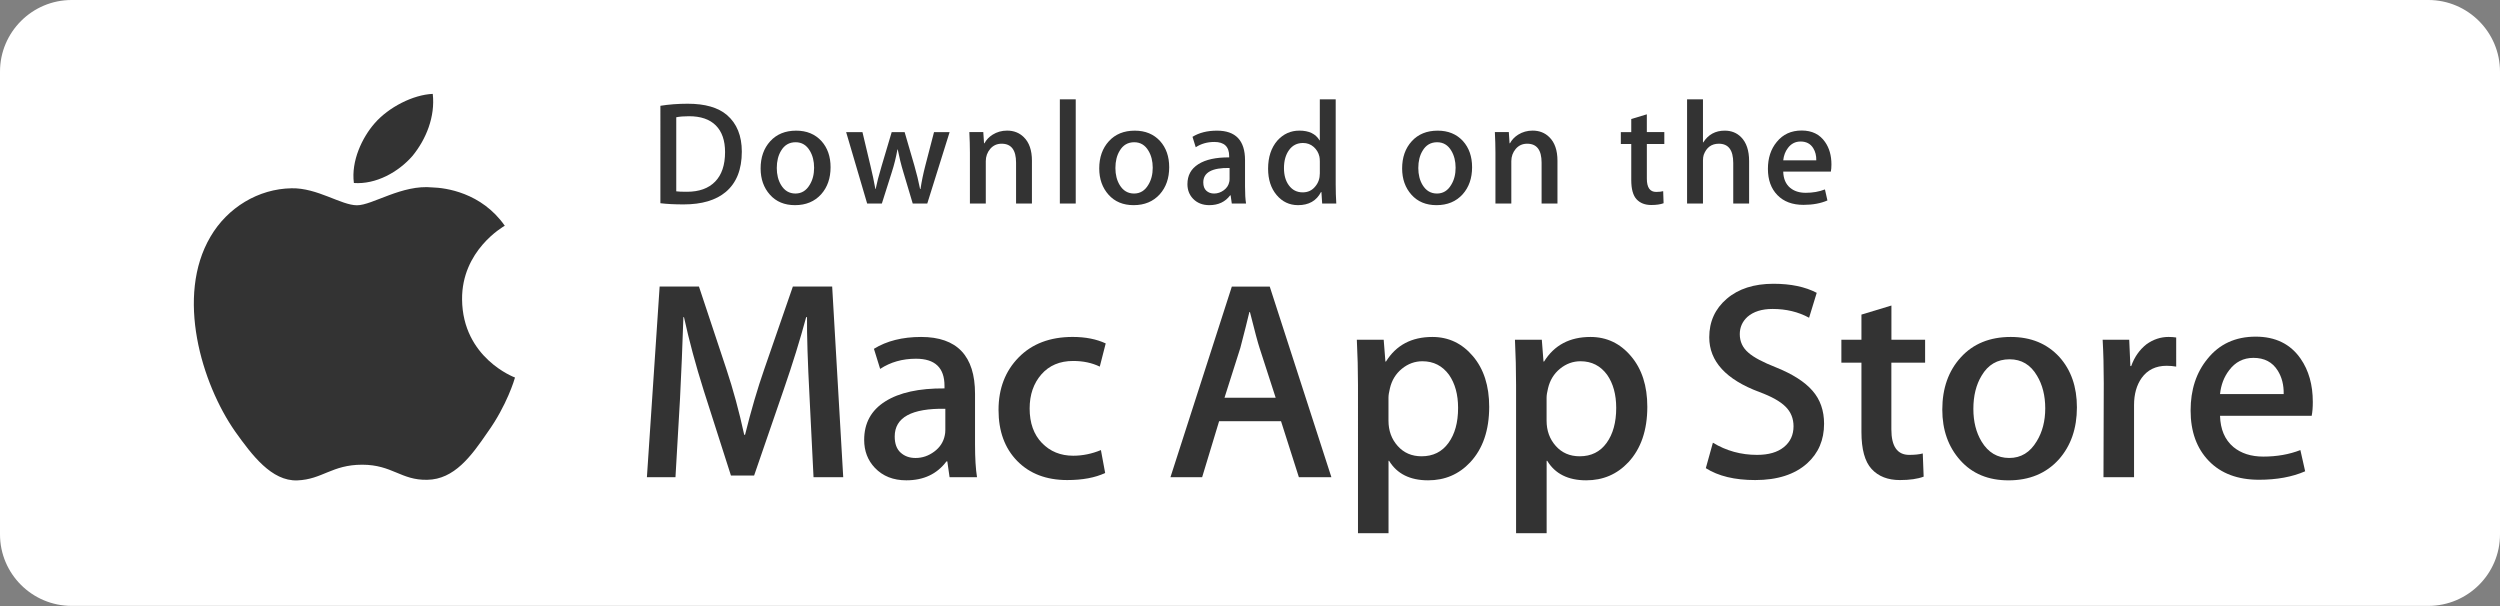 <?xml version="1.0" encoding="utf-8"?>
<!-- Generator: Adobe Illustrator 15.1.0, SVG Export Plug-In . SVG Version: 6.00 Build 0)  -->
<!DOCTYPE svg PUBLIC "-//W3C//DTD SVG 1.1//EN" "http://www.w3.org/Graphics/SVG/1.1/DTD/svg11.dtd">
<svg version="1.1" id="US_UK_Download_on_the" xmlns="http://www.w3.org/2000/svg" xmlns:xlink="http://www.w3.org/1999/xlink"
	 x="0px" y="0px" width="165px" height="40px" viewBox="0 0 165 40" enable-background="new 0 0 165 40" xml:space="preserve">
<rect x="0" y="0" width="165" height="40" fill="#808080" stroke="none"/>
<g>
	<path fill="#FFFFFF" d="M160.271,39.988H4.729C2.122,39.988,0,37.872,0,35.268V4.727C0,2.12,2.122,0,4.729,0h155.542
		C162.875,0,165,2.12,165,4.727v30.541C165.001,37.872,162.876,39.988,160.271,39.988L160.271,39.988z"/>
	<g>
		<g>
			<path fill="#333333" d="M30.497,19.763c-0.03-3.223,2.695-4.792,2.819-4.864c-1.543-2.204-3.935-2.506-4.774-2.529
				c-2.01-0.206-3.958,1.178-4.981,1.178c-1.043,0-2.62-1.157-4.317-1.122c-2.185,0.033-4.23,1.271-5.352,3.195
				c-2.314,3.923-0.588,9.689,1.628,12.859c1.109,1.555,2.405,3.287,4.101,3.226c1.66-0.065,2.279-1.035,4.283-1.035
				c1.984,0,2.566,1.035,4.296,0.996c1.78-0.026,2.903-1.56,3.973-3.127c1.282-1.78,1.796-3.532,1.817-3.623
				C33.948,24.902,30.532,23.627,30.497,19.763z"/>
			<path fill="#333333" d="M27.229,10.285c0.892-1.094,1.502-2.58,1.333-4.089C27.27,6.251,25.654,7.07,24.724,8.14
				c-0.823,0.941-1.558,2.486-1.368,3.938C24.807,12.184,26.297,11.361,27.229,10.285z"/>
		</g>
	</g>
	<g>
		<path fill="#333333" d="M55.653,31.496h-1.96l-0.262-5.264c-0.125-2.377-0.18-4.146-0.168-5.301h-0.056
			c-0.398,1.48-0.89,3.066-1.475,4.76l-1.96,5.692h-1.531l-1.792-5.6c-0.535-1.693-0.971-3.312-1.307-4.854h-0.038
			c-0.062,1.891-0.137,3.69-0.224,5.396l-0.299,5.17h-1.885l0.84-12.582h2.595l1.811,5.45c0.448,1.345,0.84,2.789,1.176,4.332h0.056
			c0.398-1.604,0.821-3.049,1.269-4.332l1.886-5.45h2.595L55.653,31.496z"/>
		<path fill="#333333" d="M64.483,31.496h-1.811l-0.149-1.045h-0.056c-0.623,0.834-1.506,1.25-2.651,1.25
			c-0.859,0-1.549-0.273-2.072-0.82c-0.473-0.498-0.709-1.113-0.709-1.848c0-1.107,0.463-1.955,1.391-2.539
			c0.927-0.586,2.23-0.871,3.911-0.859v-0.168c0-1.195-0.627-1.791-1.881-1.791c-0.895,0-1.683,0.223-2.366,0.672l-0.411-1.326
			c0.845-0.522,1.883-0.783,3.113-0.783c2.373,0,3.56,1.25,3.56,3.753v3.342C64.352,30.24,64.396,30.961,64.483,31.496z
			 M62.392,28.379v-1.4c-2.228-0.037-3.341,0.572-3.341,1.83c0,0.473,0.129,0.828,0.39,1.064c0.26,0.236,0.587,0.354,0.983,0.354
			c0.446,0,0.857-0.139,1.235-0.42c0.377-0.279,0.609-0.637,0.696-1.072C62.379,28.635,62.392,28.516,62.392,28.379z"/>
		<path fill="#333333" d="M72.977,22.666l-0.392,1.531c-0.51-0.248-1.095-0.373-1.755-0.373c-0.884,0-1.583,0.295-2.1,0.887
			s-0.774,1.342-0.774,2.25c0,0.957,0.271,1.717,0.812,2.277c0.541,0.559,1.229,0.84,2.062,0.84c0.622,0,1.232-0.125,1.83-0.373
			l0.28,1.512c-0.66,0.311-1.493,0.467-2.501,0.467c-1.381,0-2.482-0.42-3.304-1.26c-0.822-0.84-1.232-1.963-1.232-3.369
			s0.442-2.561,1.326-3.463c0.883-0.902,2.072-1.354,3.565-1.354C71.639,22.238,72.367,22.381,72.977,22.666z"/>
		<path fill="#333333" d="M87.872,31.496h-2.146l-1.178-3.695h-4.087l-1.12,3.695H77.25l4.051-12.582h2.502L87.872,31.496z
			 M84.195,26.252l-1.064-3.287c-0.111-0.336-0.324-1.125-0.635-2.369h-0.038c-0.125,0.535-0.324,1.324-0.597,2.369l-1.045,3.287
			H84.195z"/>
		<path fill="#333333" d="M98.287,26.848c0,1.545-0.416,2.764-1.25,3.66c-0.746,0.797-1.674,1.193-2.781,1.193
			c-1.195,0-2.053-0.428-2.576-1.287h-0.037v4.779h-2.016V25.41c0-0.971-0.025-1.965-0.076-2.986h1.773l0.113,1.438h0.037
			c0.672-1.082,1.69-1.623,3.061-1.623c1.07,0,1.963,0.423,2.68,1.271C97.93,24.354,98.287,25.467,98.287,26.848z M96.234,26.924
			c0-0.885-0.199-1.611-0.598-2.186c-0.437-0.596-1.021-0.895-1.755-0.895c-0.498,0-0.948,0.163-1.354,0.493
			c-0.404,0.33-0.67,0.763-0.793,1.297c-0.062,0.25-0.094,0.455-0.094,0.617v1.513c0,0.659,0.201,1.217,0.607,1.67
			c0.404,0.455,0.93,0.682,1.576,0.682c0.76,0,1.35-0.293,1.773-0.877C96.023,28.652,96.234,27.881,96.234,26.924z"/>
		<path fill="#333333" d="M108.723,26.848c0,1.545-0.418,2.764-1.25,3.66c-0.748,0.797-1.674,1.193-2.783,1.193
			c-1.192,0-2.053-0.428-2.573-1.287h-0.039v4.779h-2.017V25.41c0-0.971-0.024-1.965-0.074-2.986h1.773l0.111,1.438h0.037
			c0.672-1.082,1.693-1.623,3.062-1.623c1.069,0,1.963,0.423,2.678,1.271C108.365,24.354,108.723,25.467,108.723,26.848z
			 M106.67,26.924c0-0.885-0.199-1.611-0.598-2.186c-0.436-0.596-1.021-0.895-1.756-0.895c-0.498,0-0.949,0.163-1.354,0.493
			s-0.668,0.763-0.793,1.297c-0.062,0.25-0.094,0.455-0.094,0.617v1.513c0,0.659,0.202,1.217,0.606,1.67
			c0.404,0.455,0.93,0.682,1.578,0.682c0.758,0,1.35-0.293,1.773-0.877C106.457,28.652,106.67,27.881,106.67,26.924z"/>
		<path fill="#333333" d="M120.389,27.969c0,1.07-0.373,1.941-1.117,2.613c-0.819,0.734-1.963,1.102-3.428,1.102
			c-1.354,0-2.439-0.262-3.26-0.785l0.467-1.68c0.883,0.535,1.855,0.803,2.912,0.803c0.76,0,1.352-0.17,1.775-0.514
			c0.423-0.344,0.635-0.801,0.635-1.375c0-0.51-0.174-0.941-0.523-1.289c-0.348-0.35-0.926-0.674-1.736-0.973
			c-2.2-0.822-3.303-2.025-3.303-3.609c0-1.035,0.385-1.882,1.156-2.542c0.771-0.661,1.799-0.991,3.08-0.991
			c1.146,0,2.098,0.199,2.857,0.598l-0.504,1.644c-0.711-0.387-1.514-0.58-2.408-0.58c-0.711,0-1.264,0.175-1.662,0.523
			c-0.336,0.311-0.504,0.691-0.504,1.139c0,0.497,0.193,0.907,0.578,1.231c0.336,0.299,0.945,0.622,1.83,0.971
			c1.082,0.437,1.879,0.945,2.389,1.531C120.135,26.369,120.389,27.098,120.389,27.969z"/>
		<path fill="#333333" d="M127.053,23.936h-2.223v4.406c0,1.119,0.393,1.68,1.178,1.68c0.359,0,0.658-0.03,0.895-0.094l0.058,1.531
			c-0.397,0.15-0.922,0.225-1.567,0.225c-0.797,0-1.418-0.242-1.867-0.729c-0.447-0.484-0.672-1.301-0.672-2.445v-4.574h-1.324
			v-1.512h1.324v-1.66l1.979-0.599v2.258h2.223v1.513H127.053z"/>
		<path fill="#333333" d="M137.076,26.885c0,1.395-0.398,2.539-1.193,3.436c-0.834,0.923-1.941,1.382-3.324,1.382
			c-1.332,0-2.393-0.44-3.182-1.324c-0.791-0.885-1.186-1.998-1.186-3.342c0-1.406,0.406-2.558,1.223-3.453
			c0.814-0.896,1.914-1.345,3.295-1.345c1.332,0,2.4,0.441,3.211,1.324C136.691,24.422,137.076,25.529,137.076,26.885z
			 M134.986,26.951c0-0.836-0.182-1.555-0.541-2.152c-0.424-0.725-1.027-1.086-1.812-1.086c-0.812,0-1.426,0.361-1.85,1.086
			c-0.361,0.598-0.541,1.328-0.541,2.189c0,0.836,0.18,1.555,0.541,2.152c0.437,0.725,1.047,1.086,1.829,1.086
			c0.771,0,1.375-0.367,1.812-1.104C134.799,28.512,134.986,27.787,134.986,26.951z"/>
		<path fill="#333333" d="M143.629,24.197c-0.199-0.037-0.41-0.055-0.635-0.055c-0.709,0-1.258,0.268-1.643,0.801
			c-0.336,0.475-0.504,1.072-0.504,1.793v4.76h-2.017l0.019-6.215c0-1.047-0.025-1.998-0.074-2.857h1.754l0.076,1.736h0.055
			c0.213-0.598,0.549-1.076,1.008-1.438c0.449-0.322,0.934-0.484,1.457-0.484c0.188,0,0.355,0.012,0.504,0.037V24.197
			L143.629,24.197z"/>
		<path fill="#333333" d="M152.645,26.531c0,0.361-0.024,0.666-0.074,0.914h-6.049c0.025,0.896,0.318,1.58,0.879,2.055
			c0.511,0.422,1.168,0.635,1.979,0.635c0.896,0,1.711-0.145,2.445-0.43l0.315,1.4c-0.856,0.373-1.873,0.559-3.043,0.559
			c-1.406,0-2.51-0.412-3.312-1.24s-1.205-1.939-1.205-3.332c0-1.369,0.373-2.508,1.121-3.416c0.782-0.971,1.842-1.457,3.174-1.457
			c1.308,0,2.295,0.486,2.967,1.457C152.377,24.447,152.645,25.398,152.645,26.531z M150.723,26.008
			c0.012-0.598-0.119-1.113-0.393-1.549c-0.348-0.561-0.883-0.84-1.605-0.84c-0.66,0-1.195,0.273-1.604,0.82
			c-0.336,0.438-0.535,0.959-0.599,1.567L150.723,26.008L150.723,26.008z"/>
	</g>
	<g>
		<g>
			<path fill="#333333" d="M48.96,10.009c0,1.177-0.353,2.063-1.058,2.658c-0.653,0.549-1.581,0.824-2.783,0.824
				c-0.596,0-1.106-0.026-1.533-0.078V6.982c0.557-0.09,1.157-0.136,1.805-0.136c1.145,0,2.008,0.249,2.59,0.747
				C48.633,8.156,48.96,8.961,48.96,10.009z M47.854,10.038c0-0.763-0.202-1.348-0.606-1.756c-0.404-0.407-0.994-0.611-1.771-0.611
				c-0.33,0-0.611,0.022-0.844,0.068v4.889c0.129,0.02,0.365,0.029,0.708,0.029c0.802,0,1.421-0.223,1.857-0.669
				C47.634,11.542,47.854,10.892,47.854,10.038z"/>
			<path fill="#333333" d="M54.818,11.037c0,0.725-0.207,1.319-0.621,1.785c-0.434,0.479-1.009,0.718-1.727,0.718
				c-0.692,0-1.243-0.229-1.654-0.689c-0.41-0.459-0.615-1.038-0.615-1.736c0-0.729,0.211-1.329,0.635-1.794
				c0.424-0.465,0.994-0.698,1.712-0.698c0.692,0,1.248,0.229,1.669,0.688C54.617,9.757,54.818,10.333,54.818,11.037z
				 M53.731,11.071c0-0.435-0.094-0.808-0.281-1.119c-0.22-0.376-0.533-0.564-0.94-0.564c-0.421,0-0.741,0.188-0.961,0.564
				c-0.188,0.311-0.281,0.69-0.281,1.138c0,0.435,0.094,0.808,0.281,1.119c0.227,0.376,0.543,0.564,0.951,0.564
				c0.4,0,0.714-0.191,0.94-0.574C53.635,11.882,53.731,11.506,53.731,11.071z"/>
			<path fill="#333333" d="M62.675,8.719L61.2,13.433h-0.96l-0.611-2.047c-0.155-0.511-0.281-1.019-0.379-1.523h-0.019
				c-0.091,0.518-0.217,1.025-0.379,1.523l-0.649,2.047h-0.971l-1.387-4.714h1.077l0.533,2.241c0.129,0.53,0.235,1.035,0.32,1.513
				h0.019c0.078-0.394,0.207-0.896,0.389-1.503l0.669-2.25h0.854l0.641,2.202c0.155,0.537,0.281,1.054,0.378,1.552h0.029
				c0.071-0.485,0.178-1.002,0.32-1.552l0.572-2.202L62.675,8.719L62.675,8.719z"/>
			<path fill="#333333" d="M68.107,13.433H67.06v-2.7c0-0.832-0.316-1.248-0.95-1.248c-0.311,0-0.562,0.114-0.757,0.343
				c-0.193,0.229-0.291,0.499-0.291,0.808v2.796h-1.048v-3.366c0-0.414-0.013-0.863-0.038-1.349h0.921l0.049,0.737h0.029
				c0.122-0.229,0.304-0.418,0.543-0.569c0.284-0.176,0.602-0.265,0.95-0.265c0.44,0,0.806,0.142,1.097,0.427
				c0.362,0.349,0.543,0.87,0.543,1.562L68.107,13.433L68.107,13.433z"/>
			<path fill="#333333" d="M70.998,13.433H69.95V6.556h1.048V13.433z"/>
			<path fill="#333333" d="M77.167,11.037c0,0.725-0.207,1.319-0.621,1.785c-0.434,0.479-1.009,0.718-1.727,0.718
				c-0.692,0-1.243-0.229-1.654-0.689c-0.41-0.459-0.615-1.038-0.615-1.736c0-0.729,0.211-1.329,0.635-1.794
				c0.424-0.465,0.994-0.698,1.712-0.698c0.692,0,1.248,0.229,1.669,0.688C76.966,9.757,77.167,10.333,77.167,11.037z M76.08,11.071
				c0-0.435-0.094-0.808-0.281-1.119c-0.22-0.376-0.533-0.564-0.94-0.564c-0.421,0-0.741,0.188-0.961,0.564
				c-0.188,0.311-0.281,0.69-0.281,1.138c0,0.435,0.094,0.808,0.281,1.119c0.227,0.376,0.543,0.564,0.951,0.564
				c0.4,0,0.714-0.191,0.94-0.574C75.983,11.882,76.08,11.506,76.08,11.071z"/>
			<path fill="#333333" d="M82.239,13.433h-0.941l-0.077-0.543h-0.029c-0.323,0.433-0.782,0.65-1.377,0.65
				c-0.446,0-0.806-0.143-1.077-0.427c-0.246-0.258-0.368-0.579-0.368-0.96c0-0.576,0.24-1.015,0.723-1.319
				c0.481-0.304,1.159-0.453,2.032-0.446V10.3c0-0.621-0.326-0.931-0.978-0.931c-0.465,0-0.875,0.117-1.229,0.349L78.705,9.03
				c0.438-0.271,0.979-0.407,1.617-0.407c1.233,0,1.85,0.65,1.85,1.95v1.736C82.171,12.78,82.194,13.155,82.239,13.433z
				 M81.152,11.813v-0.727c-1.157-0.02-1.735,0.297-1.735,0.95c0,0.246,0.067,0.43,0.202,0.553c0.135,0.123,0.306,0.184,0.511,0.184
				c0.231,0,0.445-0.073,0.642-0.218c0.197-0.145,0.317-0.331,0.362-0.558C81.146,11.946,81.152,11.884,81.152,11.813z"/>
			<path fill="#333333" d="M88.195,13.433h-0.932l-0.049-0.757h-0.029c-0.297,0.576-0.802,0.864-1.513,0.864
				c-0.569,0-1.041-0.223-1.416-0.669c-0.375-0.446-0.562-1.025-0.562-1.736c0-0.763,0.203-1.381,0.609-1.854
				c0.396-0.44,0.881-0.66,1.455-0.66c0.635,0,1.077,0.213,1.329,0.64h0.021V6.556h1.048v5.607
				C88.157,12.622,88.17,13.045,88.195,13.433z M87.109,11.445v-0.786c0-0.136-0.01-0.246-0.029-0.33
				c-0.059-0.252-0.186-0.464-0.38-0.635c-0.195-0.171-0.429-0.257-0.701-0.257c-0.39,0-0.696,0.155-0.921,0.466
				s-0.336,0.708-0.336,1.193c0,0.466,0.107,0.844,0.322,1.135c0.227,0.31,0.531,0.465,0.914,0.465c0.345,0,0.621-0.129,0.828-0.388
				C87.009,12.069,87.109,11.781,87.109,11.445z"/>
			<path fill="#333333" d="M97.158,11.037c0,0.725-0.207,1.319-0.621,1.785c-0.434,0.479-1.01,0.718-1.727,0.718
				c-0.692,0-1.244-0.229-1.654-0.689c-0.41-0.459-0.615-1.038-0.615-1.736c0-0.729,0.211-1.329,0.635-1.794
				c0.424-0.465,0.994-0.698,1.713-0.698c0.691,0,1.248,0.229,1.668,0.688C96.957,9.757,97.158,10.333,97.158,11.037z M96.07,11.071
				c0-0.435-0.094-0.808-0.28-1.119c-0.22-0.376-0.533-0.564-0.94-0.564c-0.42,0-0.74,0.188-0.961,0.564
				c-0.188,0.311-0.281,0.69-0.281,1.138c0,0.435,0.095,0.808,0.281,1.119c0.228,0.376,0.543,0.564,0.951,0.564
				c0.4,0,0.715-0.191,0.939-0.574C95.975,11.882,96.07,11.506,96.07,11.071z"/>
			<path fill="#333333" d="M102.793,13.433h-1.048v-2.7c0-0.832-0.315-1.248-0.95-1.248c-0.311,0-0.562,0.114-0.757,0.343
				c-0.192,0.229-0.291,0.499-0.291,0.808v2.796h-1.048v-3.366c0-0.414-0.014-0.863-0.038-1.349h0.921l0.049,0.737h0.029
				c0.122-0.229,0.304-0.418,0.543-0.569c0.283-0.176,0.602-0.265,0.949-0.265c0.44,0,0.807,0.142,1.098,0.427
				c0.361,0.349,0.543,0.87,0.543,1.562V13.433z"/>
			<path fill="#333333" d="M109.846,9.504h-1.154v2.29c0,0.582,0.205,0.873,0.611,0.873c0.188,0,0.344-0.016,0.467-0.049
				l0.027,0.795c-0.207,0.078-0.479,0.117-0.814,0.117c-0.414,0-0.736-0.126-0.969-0.378c-0.234-0.252-0.351-0.676-0.351-1.271
				V9.504h-0.688V8.719h0.688V7.855l1.028-0.31v1.173h1.154V9.504L109.846,9.504z"/>
			<path fill="#333333" d="M115.441,13.433h-1.047v-2.68c0-0.845-0.316-1.268-0.951-1.268c-0.484,0-0.817,0.245-0.998,0.735
				c-0.032,0.103-0.049,0.229-0.049,0.377v2.835h-1.049V6.556h1.049v2.841h0.02c0.33-0.517,0.802-0.775,1.416-0.775
				c0.434,0,0.792,0.142,1.077,0.427c0.354,0.355,0.532,0.883,0.532,1.581V13.433z"/>
			<path fill="#333333" d="M120.875,10.853c0,0.188-0.014,0.346-0.039,0.475h-3.143c0.013,0.466,0.164,0.821,0.455,1.067
				c0.266,0.22,0.607,0.33,1.027,0.33c0.467,0,0.891-0.074,1.271-0.223l0.164,0.728c-0.446,0.194-0.973,0.291-1.582,0.291
				c-0.729,0-1.305-0.215-1.721-0.645c-0.418-0.43-0.625-1.007-0.625-1.731c0-0.711,0.192-1.303,0.582-1.775
				c0.406-0.504,0.955-0.756,1.647-0.756c0.679,0,1.192,0.252,1.542,0.756C120.734,9.77,120.875,10.265,120.875,10.853z
				 M119.875,10.582c0.007-0.311-0.062-0.579-0.203-0.805c-0.182-0.291-0.459-0.437-0.834-0.437c-0.343,0-0.621,0.142-0.835,0.427
				c-0.174,0.227-0.276,0.498-0.31,0.815H119.875z"/>
		</g>
	</g>
</g>
</svg>
